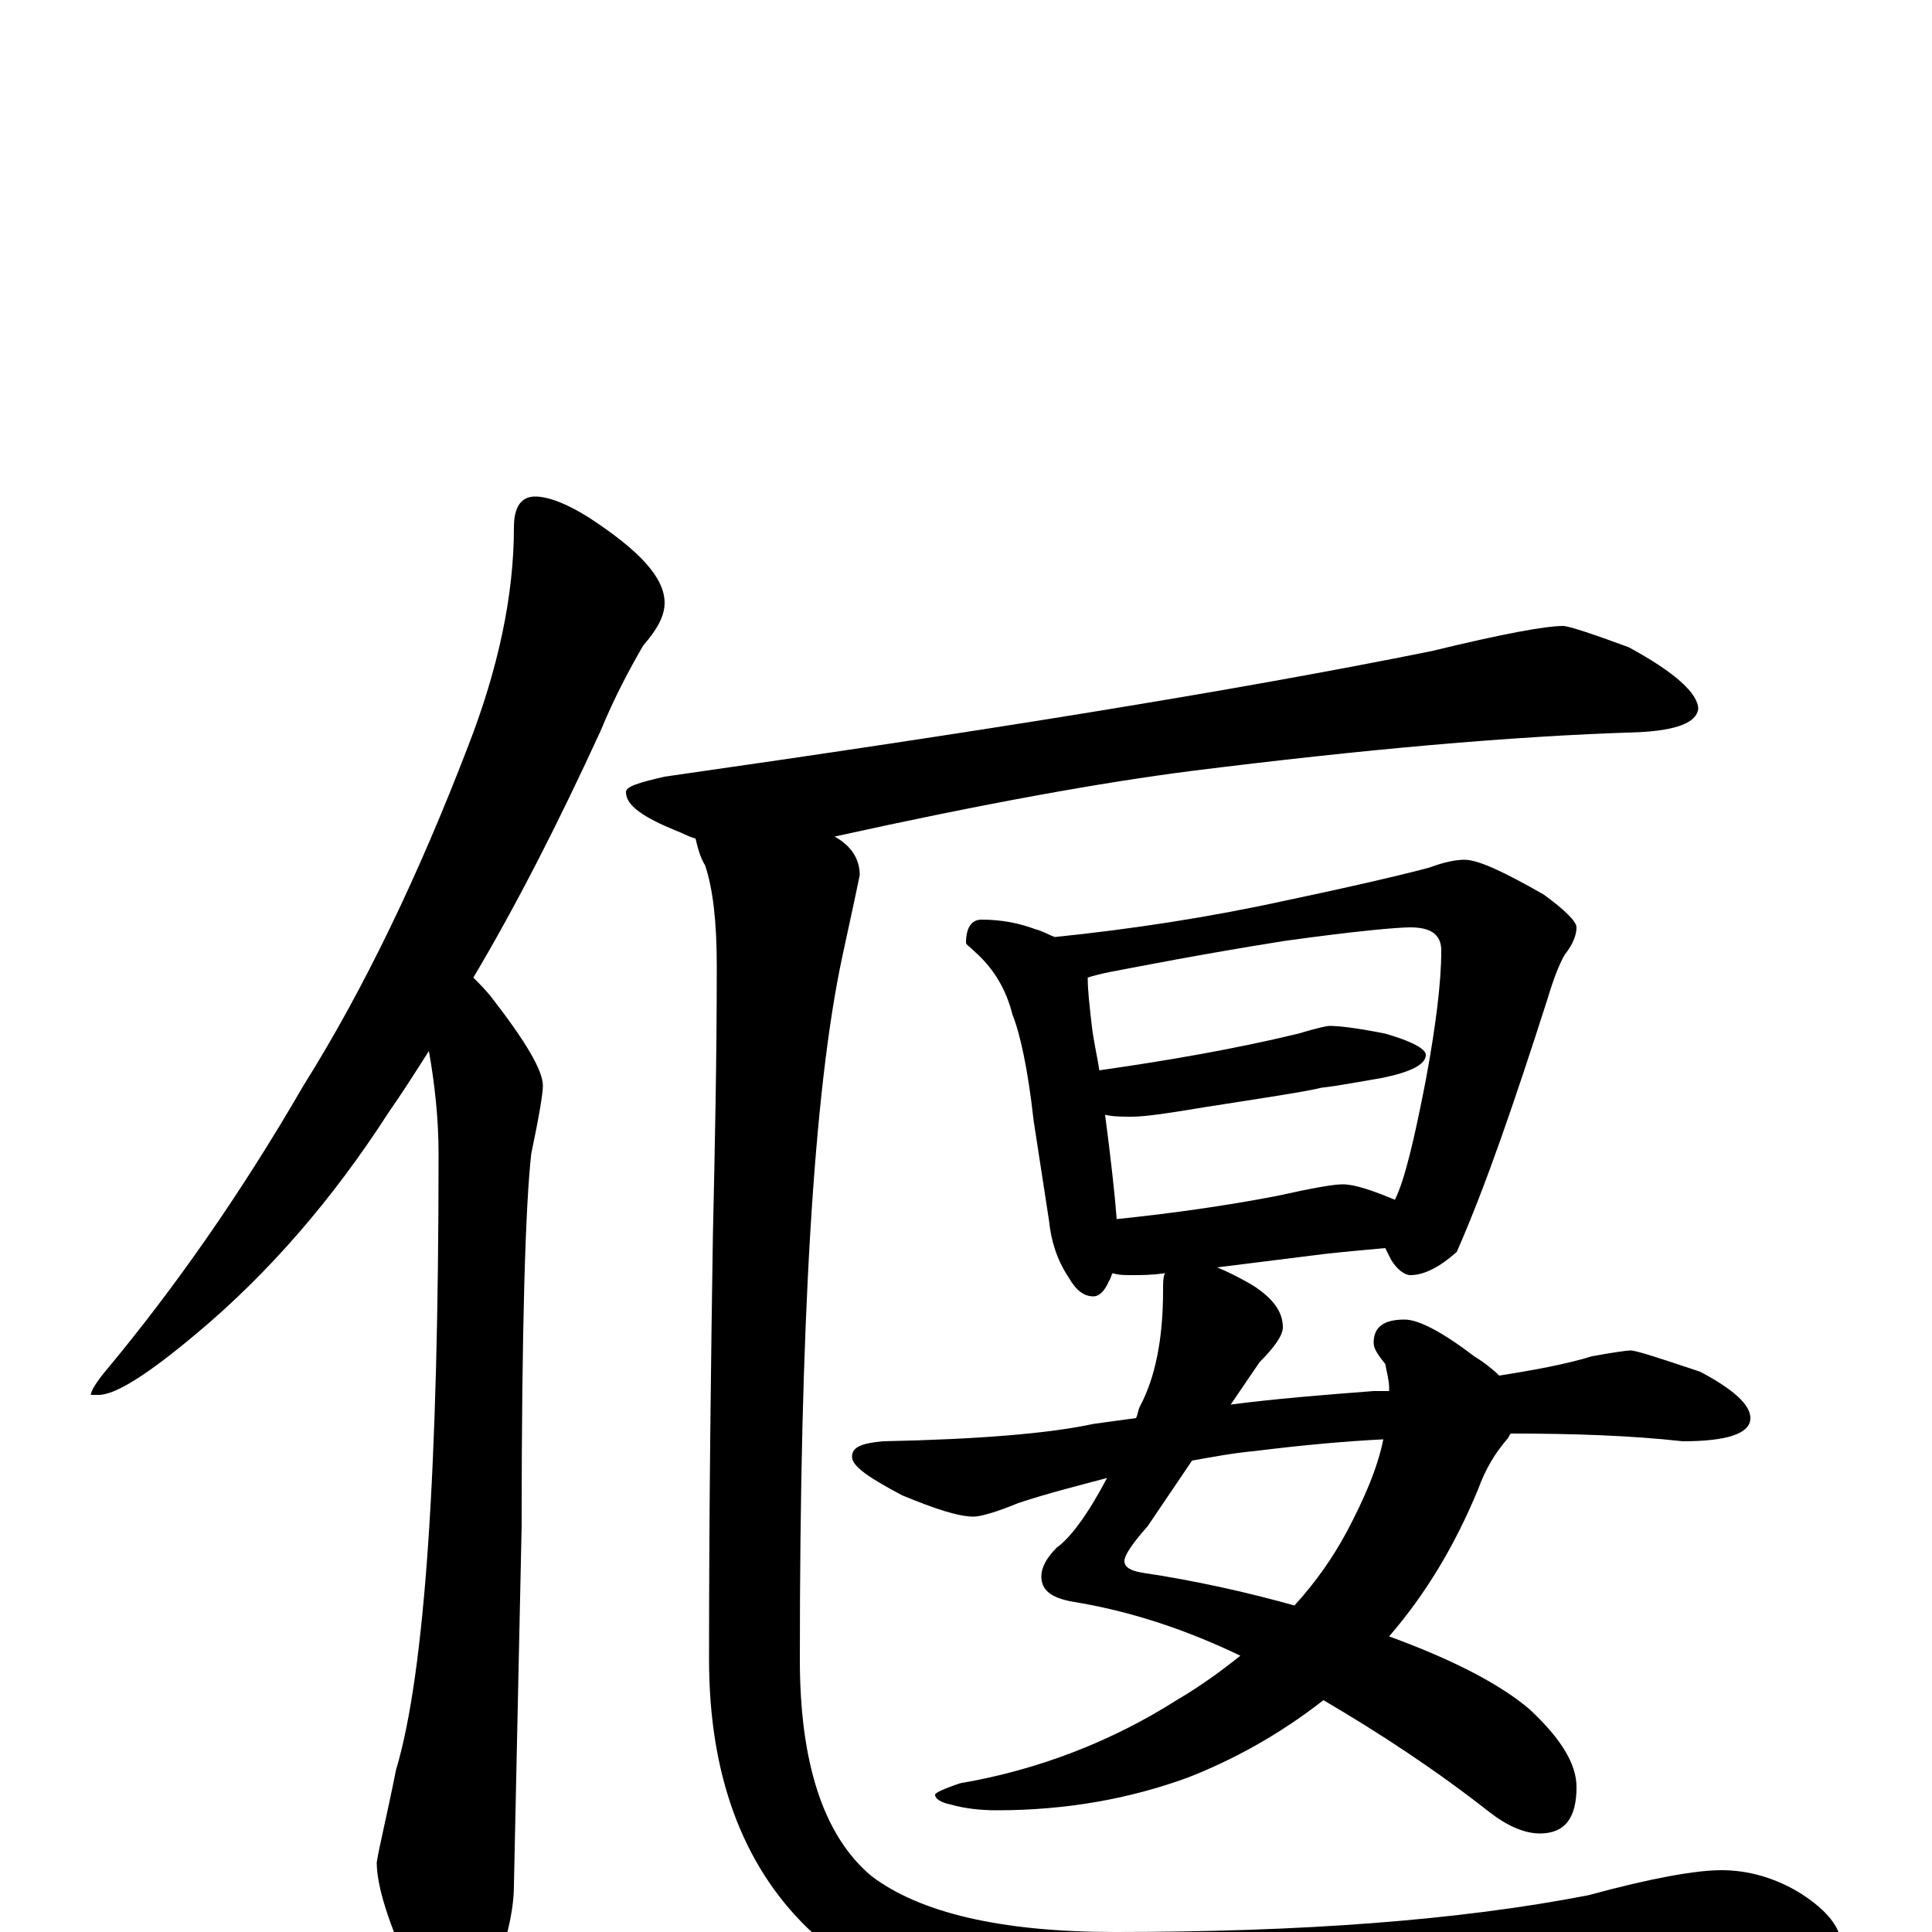 <?xml version="1.0" encoding="utf-8" ?>
<!DOCTYPE svg PUBLIC "-//W3C//DTD SVG 1.1//EN" "http://www.w3.org/Graphics/SVG/1.1/DTD/svg11.dtd">
<svg version="1.1" id="Layer_1" xmlns="http://www.w3.org/2000/svg" xmlns:xlink="http://www.w3.org/1999/xlink" x="0px" y="145px" width="1000px" height="1000px" viewBox="0 0 1000 1000" enable-background="new 0 0 1000 1000" xml:space="preserve">
<g id="Layer_1">
<path id="glyph" transform="matrix(1 0 0 -1 0 1000)" d="M277,743C284,743 294,739 305,732C331,715 344,701 344,688C344,681 340,674 333,666C326,654 318,639 311,622C289,574 267,531 245,494C248,491 252,487 255,483C272,461 281,446 281,438C281,434 279,422 275,403C272,377 270,313 270,210l-4,-186C266,11 262,-6 254,-27C249,-42 244,-50 238,-50C230,-50 222,-41 214,-23C201,4 195,24 195,36C196,43 200,59 205,84C220,134 227,240 227,403C227,421 225,439 222,456C215,445 208,434 201,424C172,379 139,341 102,310C77,289 60,278 51,278l-4,0C47,280 50,285 56,292C90,333 124,381 157,438C189,489 217,548 242,613C258,654 266,692 266,727C266,738 270,743 277,743M809,676C812,676 824,672 843,665C867,652 879,641 879,633C878,626 868,622 848,621C782,619 705,612 617,601C570,595 509,584 432,567C441,562 445,555 445,547C444,542 441,528 436,505C421,435 414,314 414,141C414,88 426,50 451,29C476,10 518,0 577,0C674,0 755,6 822,19C855,28 878,32 891,32C905,32 919,28 932,20C946,11 953,2 953,-7C953,-16 935,-23 899,-29C816,-43 725,-50 624,-50C523,-50 455,-33 418,2C384,35 367,82 367,141C367,222 368,296 369,361C370,405 371,451 371,500C371,523 369,540 365,552C362,557 361,562 360,566C356,567 353,569 350,570C333,577 324,583 324,590C324,593 331,595 344,598C505,621 637,642 741,663C778,672 800,676 809,676M508,524C519,524 528,522 536,519C540,518 543,516 546,515C585,519 625,525 666,534C704,542 729,548 740,551C748,554 754,555 758,555C765,555 778,549 799,537C810,529 816,523 816,520C816,516 814,511 810,506C807,501 804,493 801,483C784,430 769,386 754,352C745,344 737,340 730,340C727,340 723,343 720,348C719,350 718,352 717,354C706,353 695,352 686,351l-56,-7C635,342 641,339 648,335C659,328 664,321 664,313C664,309 660,303 652,295l-15,-22C660,276 685,278 711,280C714,280 716,280 719,280C719,281 719,281 719,282C719,285 718,289 717,294C713,299 711,302 711,305C711,313 716,317 727,317C734,317 746,311 763,298C768,295 773,291 776,288C795,291 811,294 824,298C835,300 842,301 844,301C847,301 859,297 880,290C897,281 906,273 906,266C906,258 894,254 871,254C844,257 814,258 782,258C781,257 781,256 780,255C774,248 769,240 765,229C753,200 738,175 719,153C752,141 777,128 792,115C808,100 816,87 816,75C816,59 810,51 797,51C789,51 780,55 771,62C743,84 714,103 685,120C662,102 638,89 615,80C585,69 552,63 516,63C507,63 499,64 492,66C487,67 484,69 484,71C484,72 488,74 497,77C538,84 576,99 609,120C621,127 632,135 642,143C615,156 586,166 555,171C544,173 539,177 539,184C539,189 542,194 547,199C554,204 563,216 573,235C558,231 542,227 527,222C515,217 507,215 504,215C496,215 484,219 467,226C450,235 441,241 441,246C441,251 446,253 457,254C506,255 543,258 566,263C573,264 581,265 588,266C589,268 589,270 590,272C598,287 602,307 602,332C602,336 602,339 603,341C596,340 591,340 586,340C582,340 579,340 576,341C575,340 575,338 574,337C572,332 569,329 566,329C561,329 557,332 553,339C547,348 544,358 543,368l-8,52C532,447 528,465 524,475C521,487 515,498 505,507C502,510 500,511 500,512C500,520 503,524 508,524M716,255C696,254 674,252 650,249C639,248 628,246 617,244l-23,-34C586,201 582,195 582,192C582,189 585,187 591,186C618,182 645,176 670,169C681,181 690,194 697,207C706,224 713,240 716,255M578,369C607,372 635,376 661,381C679,385 690,387 695,387C701,387 710,384 722,379C727,389 732,410 738,441C743,468 746,491 746,508C746,516 741,520 730,520C723,520 701,518 665,513C621,506 591,500 575,497C570,496 566,495 563,494C563,487 564,479 565,470C566,461 568,453 569,446C604,451 639,457 672,465C682,468 687,469 688,469C693,469 702,468 717,465C731,461 738,457 738,454C738,449 730,445 715,442C703,440 693,438 684,437C676,435 656,432 624,427C606,424 593,422 586,422C581,422 576,422 572,423C575,400 577,382 578,369z"/>
</g>
</svg>
